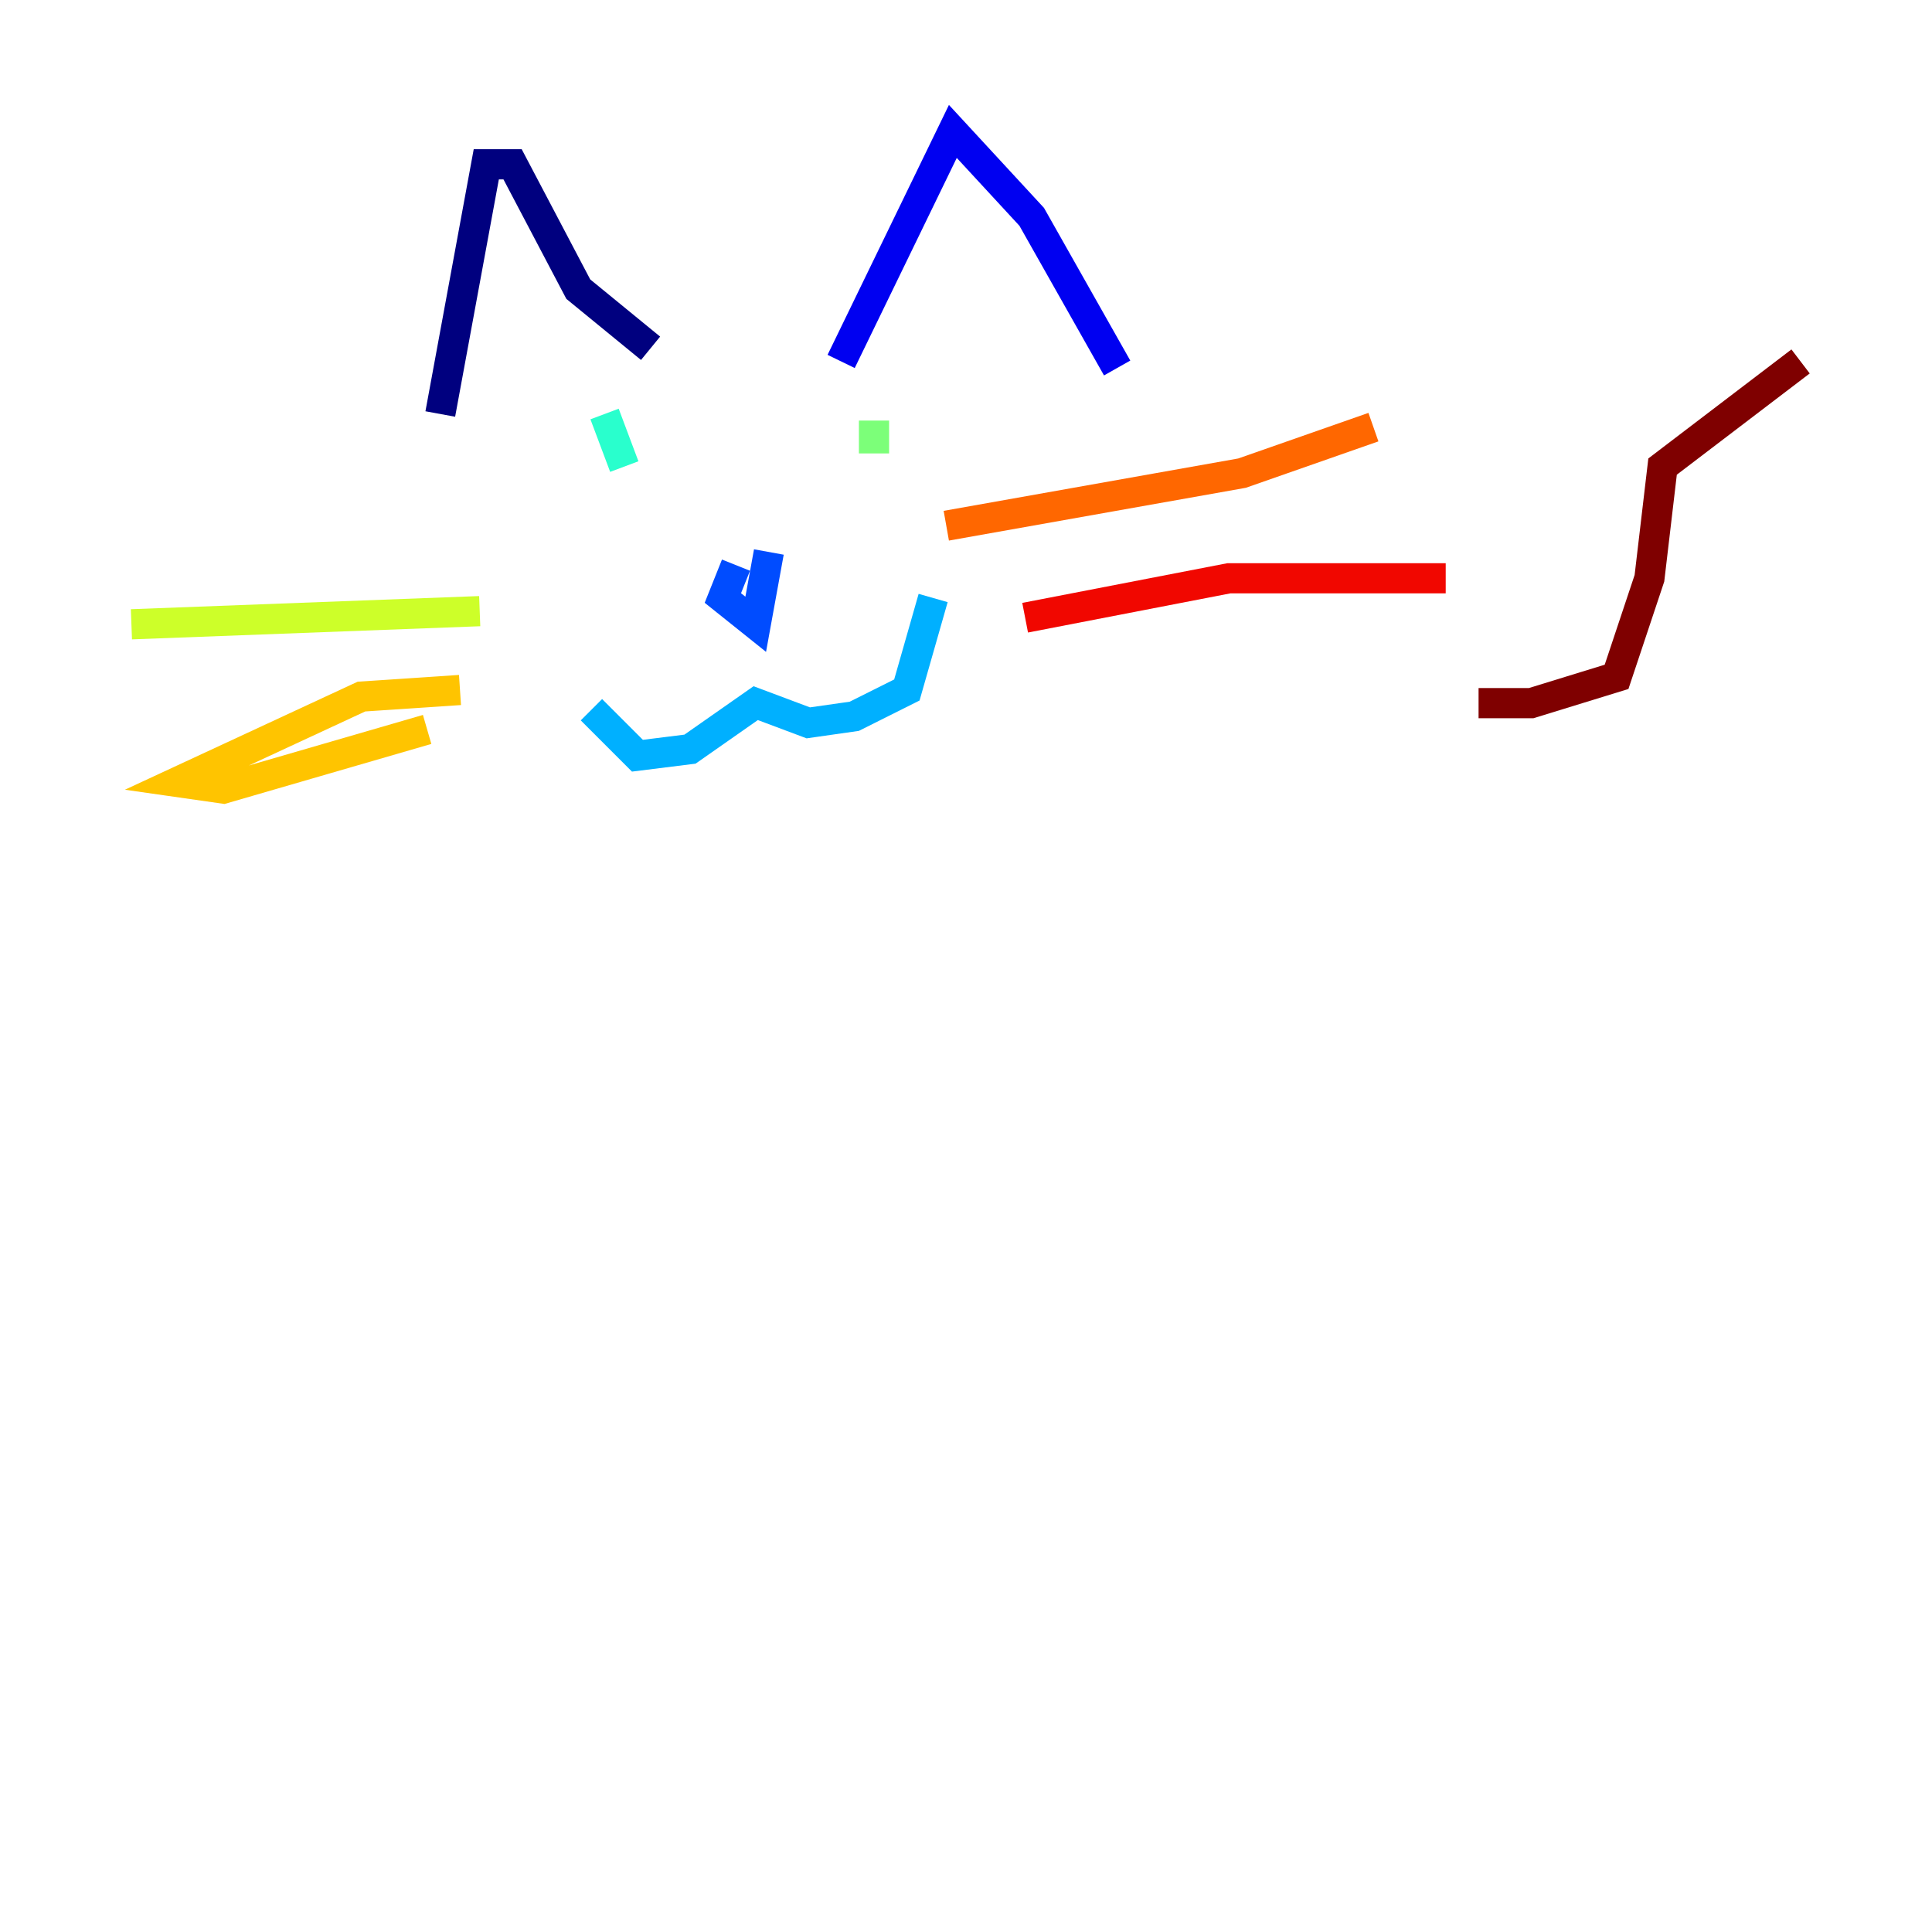 <?xml version="1.0" encoding="utf-8" ?>
<svg baseProfile="tiny" height="128" version="1.2" viewBox="0,0,128,128" width="128" xmlns="http://www.w3.org/2000/svg" xmlns:ev="http://www.w3.org/2001/xml-events" xmlns:xlink="http://www.w3.org/1999/xlink"><defs /><polyline fill="none" points="29.17,27.429 32.218,10.884 33.959,10.884 38.313,19.157 43.102,23.075" stroke="#00007f" stroke-width="2" /><polyline fill="none" points="55.728,23.946 63.129,8.707 68.354,14.367 74.014,24.381" stroke="#0000f1" stroke-width="2" /><polyline fill="none" points="48.762,37.442 47.891,39.619 50.068,41.361 50.939,36.571" stroke="#004cff" stroke-width="2" /><polyline fill="none" points="39.184,47.02 42.231,50.068 45.714,49.633 50.068,46.585 53.551,47.891 56.599,47.456 60.082,45.714 61.823,39.619" stroke="#00b0ff" stroke-width="2" /><polyline fill="none" points="40.054,27.429 41.361,30.912" stroke="#29ffcd" stroke-width="2" /><polyline fill="none" points="57.905,27.864 57.905,30.041" stroke="#7cff79" stroke-width="2" /><polyline fill="none" points="31.782,40.49 8.707,41.361" stroke="#cdff29" stroke-width="2" /><polyline fill="none" points="30.476,45.714 23.946,46.15 11.755,51.809 14.803,52.245 28.299,48.327" stroke="#ffc400" stroke-width="2" /><polyline fill="none" points="62.694,34.83 82.286,31.347 90.993,28.299" stroke="#ff6700" stroke-width="2" /><polyline fill="none" points="67.918,40.925 81.415,38.313 95.782,38.313" stroke="#f10700" stroke-width="2" /><polyline fill="none" points="97.959,46.585 101.442,46.585 107.102,44.843 109.279,38.313 110.15,30.912 119.293,23.946" stroke="#7f0000" stroke-width="2" /></svg>